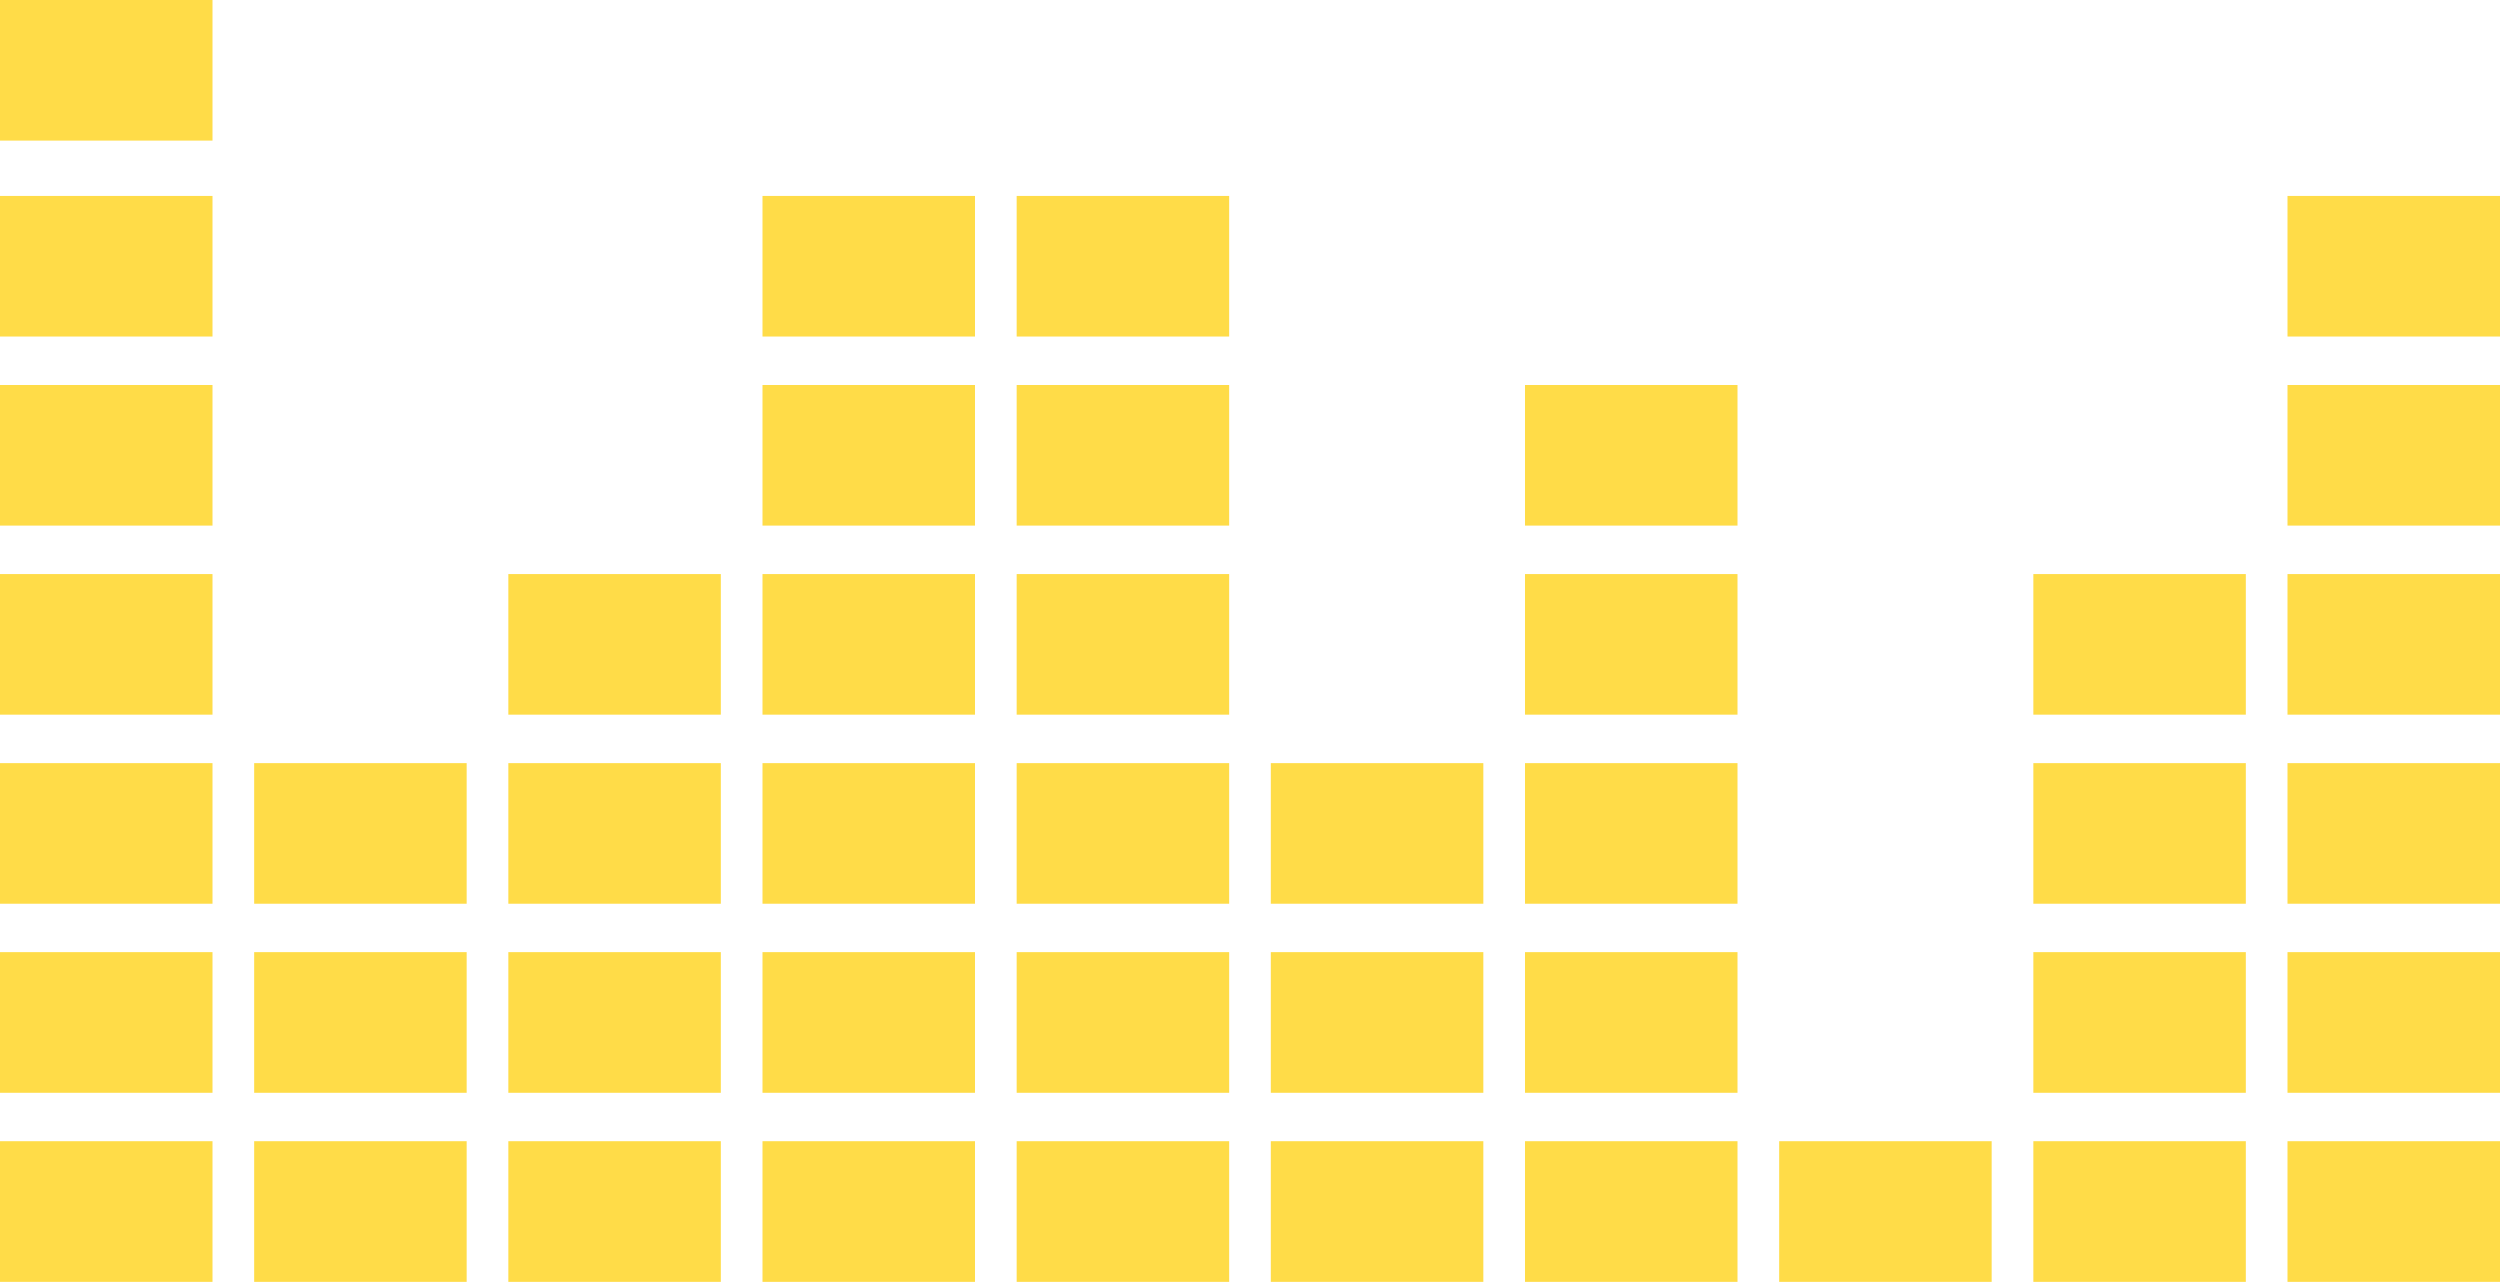 <svg version="1.1" id="图层_1" x="0px" y="0px" width="200px" height="102.548px" viewBox="0 0 200 102.548" enable-background="new 0 0 200 102.548" xml:space="preserve" xmlns="http://www.w3.org/2000/svg" xmlns:xlink="http://www.w3.org/1999/xlink" xmlns:xml="http://www.w3.org/XML/1998/namespace">
  <path fill="#FFDC48" d="M200,102.548h-17v-11.25h17V102.548z M200,76.173h-17v11.25h17V76.173z M200,61.049h-17v11.25h17V61.049z
	 M200,45.924h-17v11.25h17V45.924z M200,30.798h-17v11.25h17V30.798z M200,15.674h-17v11.25h17V15.674z M179.666,91.298h-16.998
	v11.25h16.998V91.298z M179.666,76.173h-16.998v11.25h16.998V76.173z M179.666,61.049h-16.998v11.25h16.998V61.049z M179.666,45.924
	h-16.998v11.25h16.998V45.924z M159.333,91.298h-17v11.25h17V91.298z M139,91.298h-17v11.25h17V91.298z M139,76.173h-17v11.25h17
	V76.173z M139,61.049h-17v11.25h17V61.049z M139,45.924h-17v11.25h17V45.924z M139,30.798h-17v11.25h17V30.798z M118.667,91.298
	h-17.002v11.25h17.002V91.298z M118.667,76.173h-17.002v11.25h17.002V76.173z M118.667,61.049h-17.002v11.25h17.002V61.049z
	 M98.333,91.298h-17v11.25h17V91.298z M98.333,76.173h-17v11.25h17V76.173z M98.333,61.049h-17v11.25h17V61.049z M98.333,45.924h-17
	v11.25h17V45.924z M98.333,30.798h-17v11.25h17V30.798z M98.333,15.674h-17v11.25h17V15.674z M78,91.298H61v11.25h17V91.298z
	 M78,76.173H61v11.25h17V76.173z M78,61.049H61v11.25h17V61.049z M78,45.924H61v11.25h17V45.924z M78,30.798H61v11.25h17V30.798z
	 M78,15.674H61v11.25h17V15.674z M57.667,91.298h-17v11.25h17V91.298z M57.667,76.173h-17v11.25h17V76.173z M57.667,61.049h-17
	v11.25h17V61.049z M57.667,45.924h-17v11.25h17V45.924z M37.333,91.298h-17v11.25h17V91.298z M37.333,76.173h-17v11.25h17V76.173z
	 M37.333,61.049h-17v11.25h17V61.049z M17,91.298H0v11.25h17V91.298z M17,76.173H0v11.25h17V76.173z M17,61.049H0v11.25h17V61.049z
	 M17,45.924H0v11.25h17V45.924z M17,30.798H0v11.25h17V30.798z M17,15.674H0v11.25h17V15.674z M17,0H0v11.25h17V0z" class="color c1"/>
</svg>